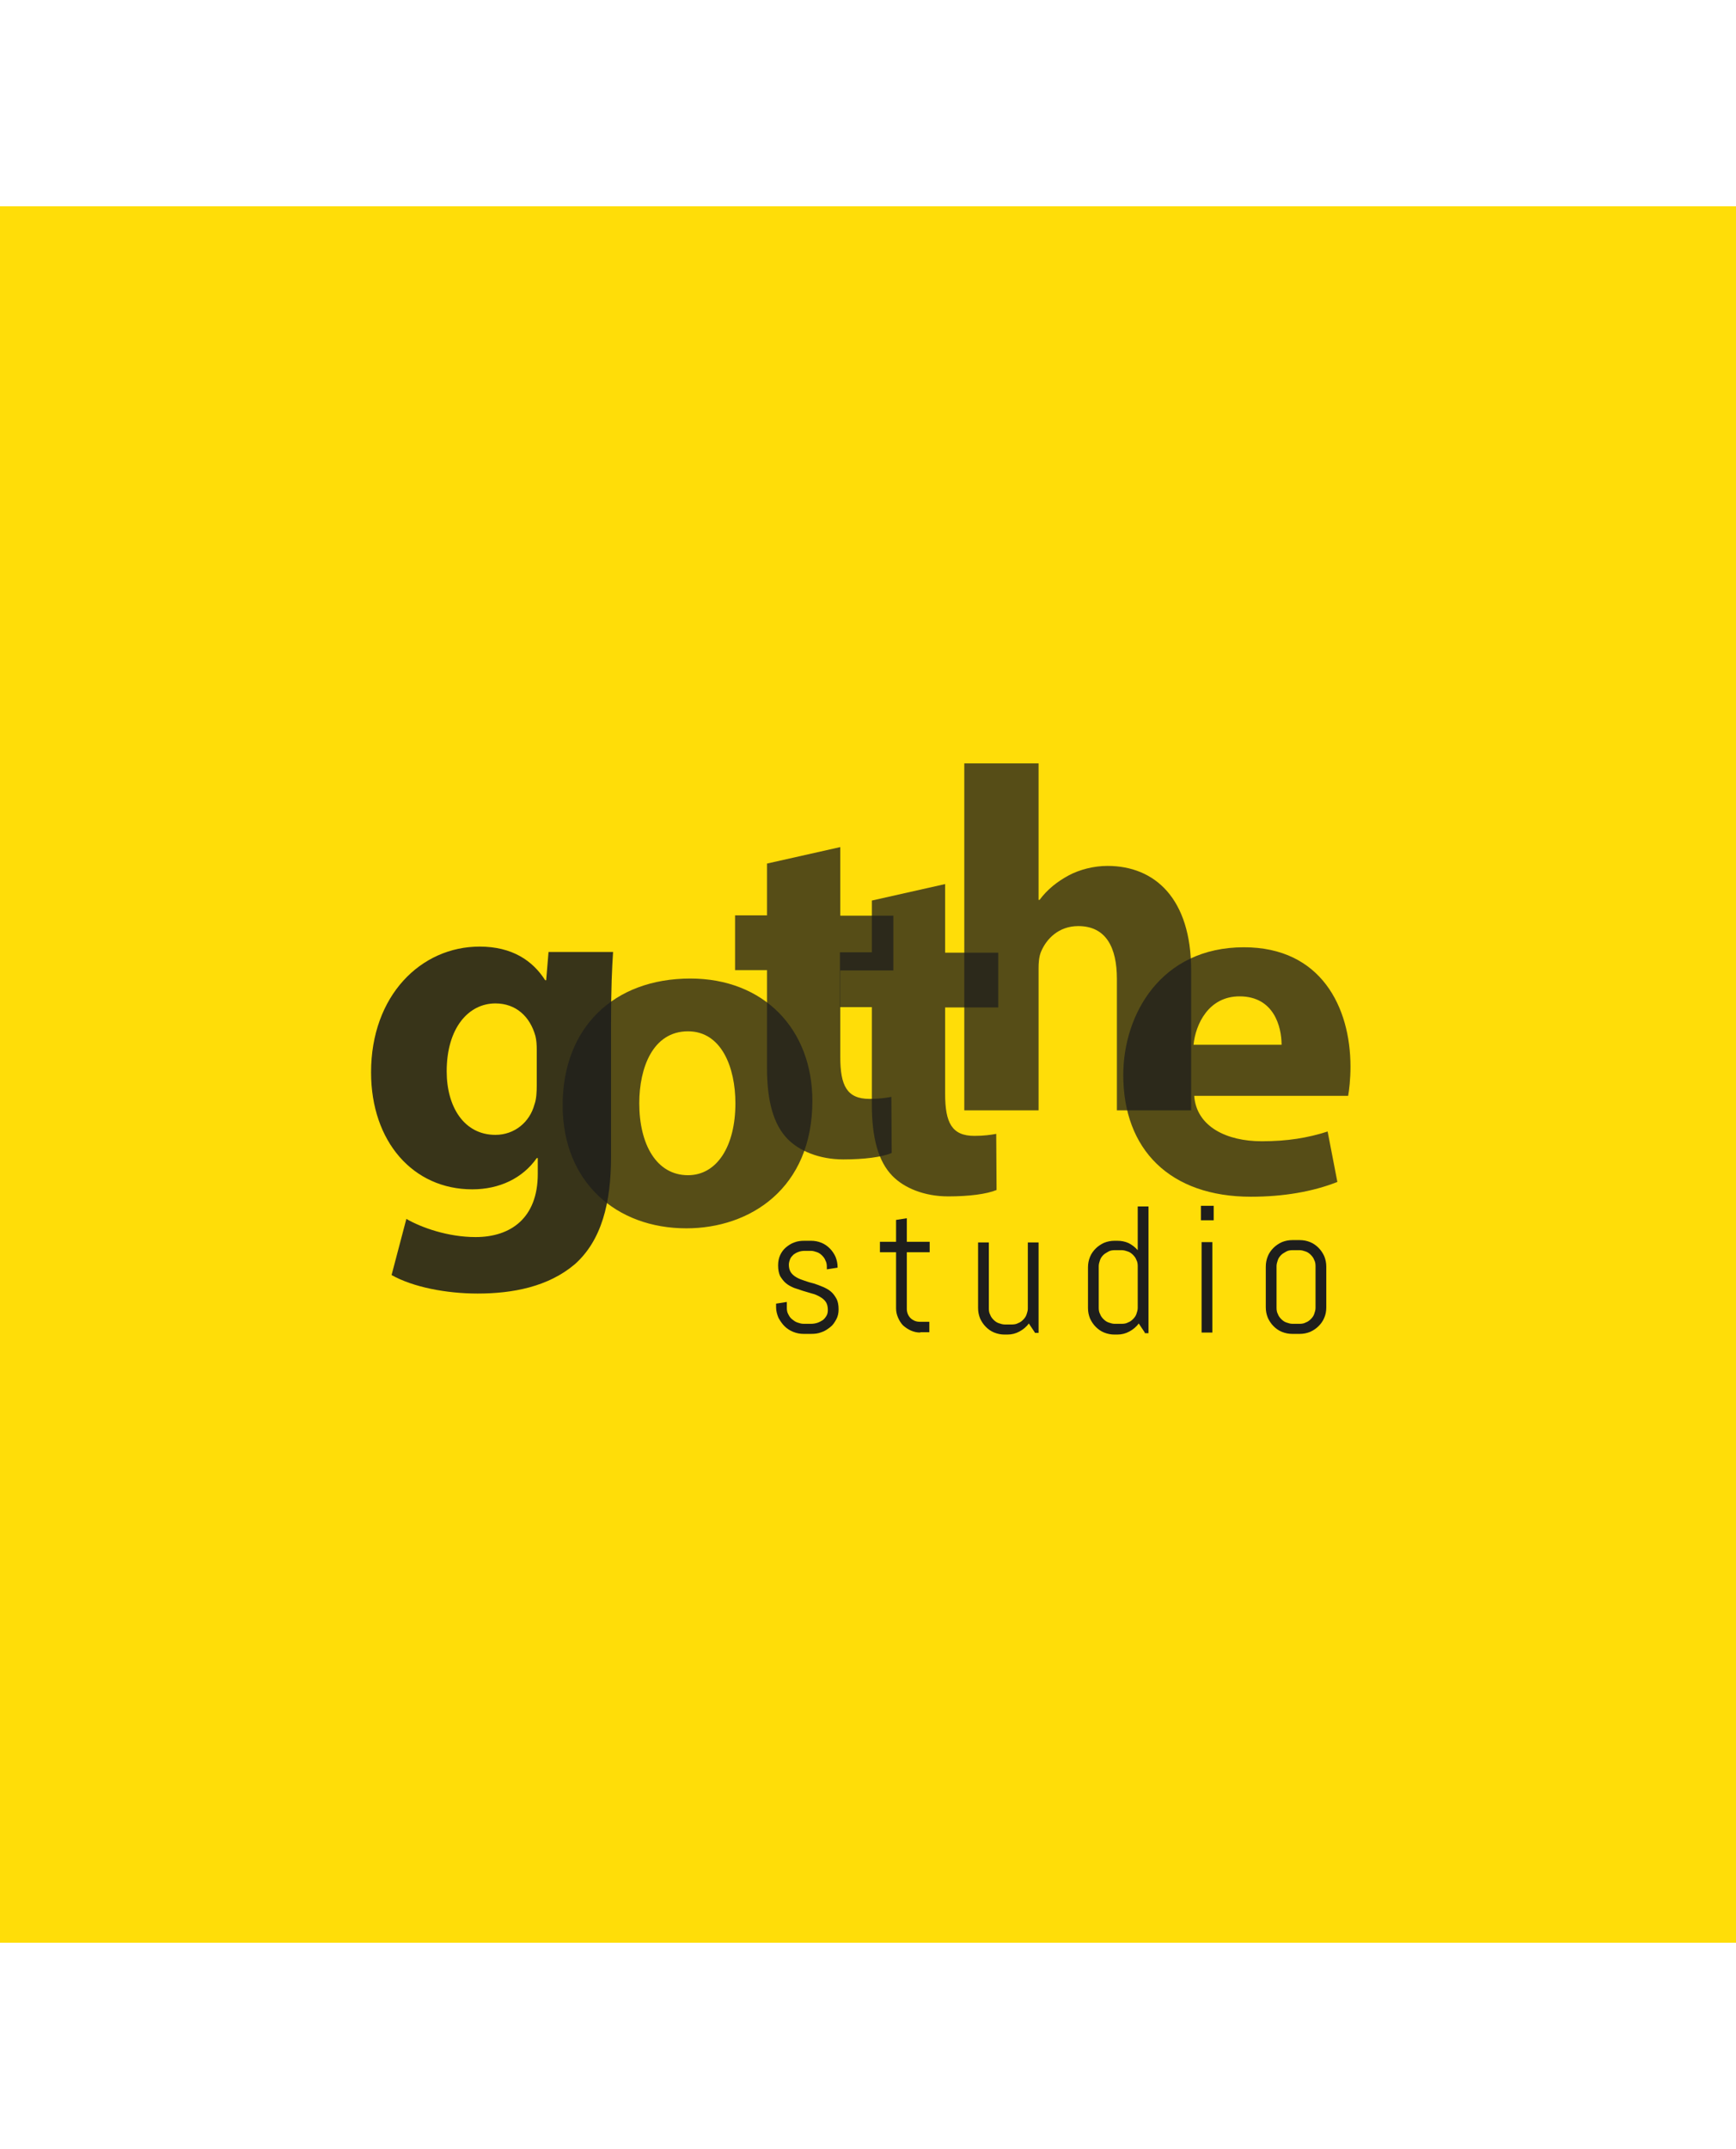 <svg height="2500" viewBox="137.3 47.3 516.5 516.5" width="2020" xmlns="http://www.w3.org/2000/svg"><path d="m137.3 47.3h516.5v516.5h-516.5z" fill="#ffdd08"/><g fill="#1e1e1c"><path d="m386.8 375.4c0 1.1-.2 2.1-.7 3s-1 1.7-1.8 2.3-1.6 1.2-2.6 1.5c-1 .4-2 .5-3.1.5h-2.2c-1.1 0-2.1-.2-3.1-.6s-1.9-1-2.6-1.7-1.3-1.6-1.8-2.5c-.4-1-.7-2-.7-3.1v-1.1l3.2-.5v1.8c0 .6.1 1.3.4 1.8.3.6.6 1.1 1.1 1.5s1 .8 1.6 1 1.2.4 1.9.4h2.2c.6 0 1.3-.1 1.9-.3s1.1-.5 1.6-.8c.5-.4.8-.8 1.1-1.3s.4-1.1.4-1.7c0-1-.2-1.8-.6-2.4s-1-1.1-1.7-1.5-1.5-.8-2.4-1c-.9-.3-1.8-.5-2.7-.8l-2.7-.9c-.9-.4-1.7-.8-2.4-1.4s-1.2-1.3-1.7-2.1c-.4-.9-.6-1.9-.6-3.2 0-1.1.2-2.1.6-3s1-1.7 1.7-2.3 1.6-1.2 2.5-1.5c1-.4 2-.5 3.1-.5h1.9c1.1 0 2.1.2 3.1.6s1.8 1 2.5 1.7 1.3 1.6 1.7 2.5c.4 1 .6 2 .6 3.1v.1l-3.2.5v-.8c0-.6-.1-1.3-.4-1.8-.2-.6-.6-1.1-1-1.5s-.9-.8-1.5-1-1.2-.4-1.8-.4h-1.9c-.6 0-1.3.1-1.8.3-.6.2-1.1.5-1.5.8-.4.4-.8.8-1 1.3s-.4 1.1-.4 1.7c0 .9.2 1.7.6 2.3s1 1.1 1.7 1.5 1.5.7 2.4 1 1.8.6 2.7.8c.9.3 1.8.6 2.7 1s1.7.8 2.4 1.4 1.2 1.3 1.7 2.2c.4.8.6 1.8.6 3.1zm24.3 6.9c-1 0-1.9-.2-2.8-.6s-1.6-.9-2.3-1.5c-.6-.6-1.1-1.4-1.5-2.3s-.6-1.8-.6-2.8v-16.7h-4.8v-3.1h4.8v-6.5l3.2-.5v7h6.8v3.1h-6.8v16.9c0 .5.1 1 .3 1.5s.5.9.8 1.2c.4.4.8.6 1.2.8.5.2 1 .3 1.5.3h2.9v3.1h-2.7zm34.1 0-1.8-2.7c-.7 1-1.7 1.8-2.8 2.4s-2.3.9-3.6.9h-.8c-1.1 0-2.1-.2-3.1-.6s-1.8-1-2.5-1.7-1.3-1.6-1.7-2.5c-.4-1-.6-2-.6-3.1v-19.5h3.2v19.7c0 .6.1 1.3.4 1.8.2.6.6 1.1 1 1.5s.9.8 1.5 1 1.2.4 1.8.4h2.2c.6 0 1.3-.1 1.8-.4.6-.2 1.1-.6 1.5-1s.8-.9 1-1.5.4-1.2.4-1.8v-19.7h3.2v26.9h-1.1zm32.7 0-1.8-2.7c-.7 1-1.7 1.8-2.8 2.4s-2.3.9-3.6.9h-.8c-1.1 0-2.1-.2-3.1-.6s-1.8-1-2.5-1.7-1.3-1.6-1.7-2.5c-.4-1-.6-2-.6-3.1v-12.1c0-1.1.2-2.1.6-3.1s1-1.8 1.7-2.5 1.6-1.3 2.5-1.7c1-.4 2-.6 3.1-.6h.8c1.2 0 2.3.2 3.4.7 1 .5 1.9 1.2 2.7 2.1v-13h3.2v37.7h-1.1zm-2.1-19.8c0-.6-.1-1.3-.4-1.8-.2-.6-.6-1.1-1-1.5s-.9-.8-1.5-1-1.2-.4-1.8-.4h-2.2c-.6 0-1.3.1-1.8.4s-1.1.6-1.5 1-.8.9-1 1.5-.4 1.2-.4 1.8v12.5c0 .6.1 1.3.4 1.8.2.6.6 1.1 1 1.5s.9.8 1.5 1 1.2.4 1.8.4h2.2c.6 0 1.3-.1 1.8-.4.6-.2 1.1-.6 1.5-1s.8-.9 1-1.5.4-1.2.4-1.8zm18.8-13.6v-4.3h3.8v4.3zm.2 33.4v-26.9h3.2v26.9zm36.5-4.4c-.4 1-1 1.8-1.7 2.5s-1.6 1.3-2.5 1.7c-1 .4-2 .6-3.1.6h-2.2c-1.1 0-2.1-.2-3.1-.6s-1.8-1-2.5-1.7-1.3-1.6-1.7-2.5c-.4-1-.6-2-.6-3.1v-12.1c0-1.1.2-2.1.6-3.1s1-1.8 1.7-2.5 1.6-1.3 2.5-1.7c1-.4 2-.6 3.1-.6h2.2c1.1 0 2.1.2 3.1.6s1.8 1 2.5 1.7 1.3 1.6 1.7 2.5c.4 1 .6 2 .6 3.1v12.1c0 1.2-.2 2.2-.6 3.1zm-2.6-15.4c0-.6-.1-1.3-.4-1.8-.2-.6-.6-1.1-1-1.5s-.9-.8-1.5-1-1.2-.4-1.8-.4h-2.2c-.6 0-1.3.1-1.8.4s-1.1.6-1.5 1-.8.9-1 1.5-.4 1.2-.4 1.8v12.5c0 .6.1 1.3.4 1.8.2.6.6 1.1 1 1.5s.9.8 1.5 1 1.2.4 1.8.4h2.2c.6 0 1.3-.1 1.8-.4.6-.2 1.1-.6 1.5-1s.8-.9 1-1.5.4-1.2.4-1.8z"/><path d="m319.7 269.2c-.3 4.5-.6 10.5-.6 21.1v39.7c0 13.7-2.8 24.9-10.8 32-7.9 6.7-18.5 8.7-28.9 8.7-9.3 0-19.2-1.9-25.6-5.5l4.4-16.7c4.5 2.6 12.4 5.4 20.6 5.4 10.5 0 18.5-5.7 18.5-18.8v-4.7h-.3c-4.2 6-11.1 9.3-19.2 9.3-17.6 0-30.1-14.2-30.1-34.8 0-22.8 14.8-37.4 32.3-37.4 9.7 0 15.8 4.2 19.5 10h.3l.7-8.4h19.2zm-22.7 29c0-1.5-.1-2.9-.4-4.1-1.6-5.8-5.8-9.7-11.9-9.7-8 0-14.5 7.3-14.5 20.2 0 10.6 5.2 18.9 14.5 18.9 5.7 0 10.2-3.8 11.6-9 .6-1.6.7-3.9.7-5.8z" opacity=".88"/><path d="m379 313.4c0 26-18.5 37.9-37.5 37.9-20.8 0-36.8-13.7-36.8-36.6 0-23 15.1-37.7 38-37.7 21.8 0 36.3 15 36.3 36.4zm-51.5.7c0 12.2 5.1 21.4 14.5 21.4 8.6 0 14.1-8.6 14.1-21.4 0-10.6-4.1-21.4-14.1-21.4-10.5 0-14.5 10.9-14.5 21.4z" opacity=".75"/><path d="m387.3 237.9v20.4h15.8v16.3h-15.8v25.7c0 8.6 2 12.5 8.7 12.5 2.8 0 4.9-.3 6.5-.6l.1 16.7c-2.9 1.2-8.1 1.9-14.4 1.9-7.1 0-13.1-2.5-16.6-6.1-4.1-4.2-6.1-11.1-6.1-21.1v-29.1h-9.5v-16.3h9.5v-15.4z" opacity=".75"/><path d="m418.5 248.9v20.4h15.8v16.3h-15.8v25.7c0 8.6 2 12.5 8.7 12.5 2.8 0 4.9-.3 6.5-.6l.1 16.7c-2.9 1.2-8.1 1.9-14.4 1.9-7.1 0-13.1-2.5-16.6-6.1-4.1-4.2-6.1-11.1-6.1-21.1v-29.1h-9.5v-16.3h9.5v-15.4z" opacity=".75"/><path d="m424.2 213h22.1v40.6h.3c2.3-3.1 5.2-5.4 8.7-7.3 3.2-1.7 7.4-2.8 11.5-2.8 14.1 0 24.9 9.7 24.9 31.1v41.6h-22.1v-39.1c0-9.3-3.2-15.7-11.5-15.7-5.8 0-9.5 3.8-11.1 7.7-.6 1.5-.7 3.3-.7 4.9v42.2h-22.1z" opacity=".75"/><path d="m492.6 311.9c.7 9.2 9.7 13.5 20.1 13.5 7.6 0 13.7-1 19.6-2.9l2.9 15c-7.3 2.9-16.1 4.4-25.7 4.4-24.1 0-38-14-38-36.2 0-18 11.2-38 35.9-38 23 0 31.7 17.9 31.7 35.5 0 3.8-.4 7.1-.7 8.7zm26-15.2c0-5.4-2.3-14.4-12.5-14.4-9.3 0-13.1 8.4-13.7 14.4z" opacity=".75"/></g></svg>